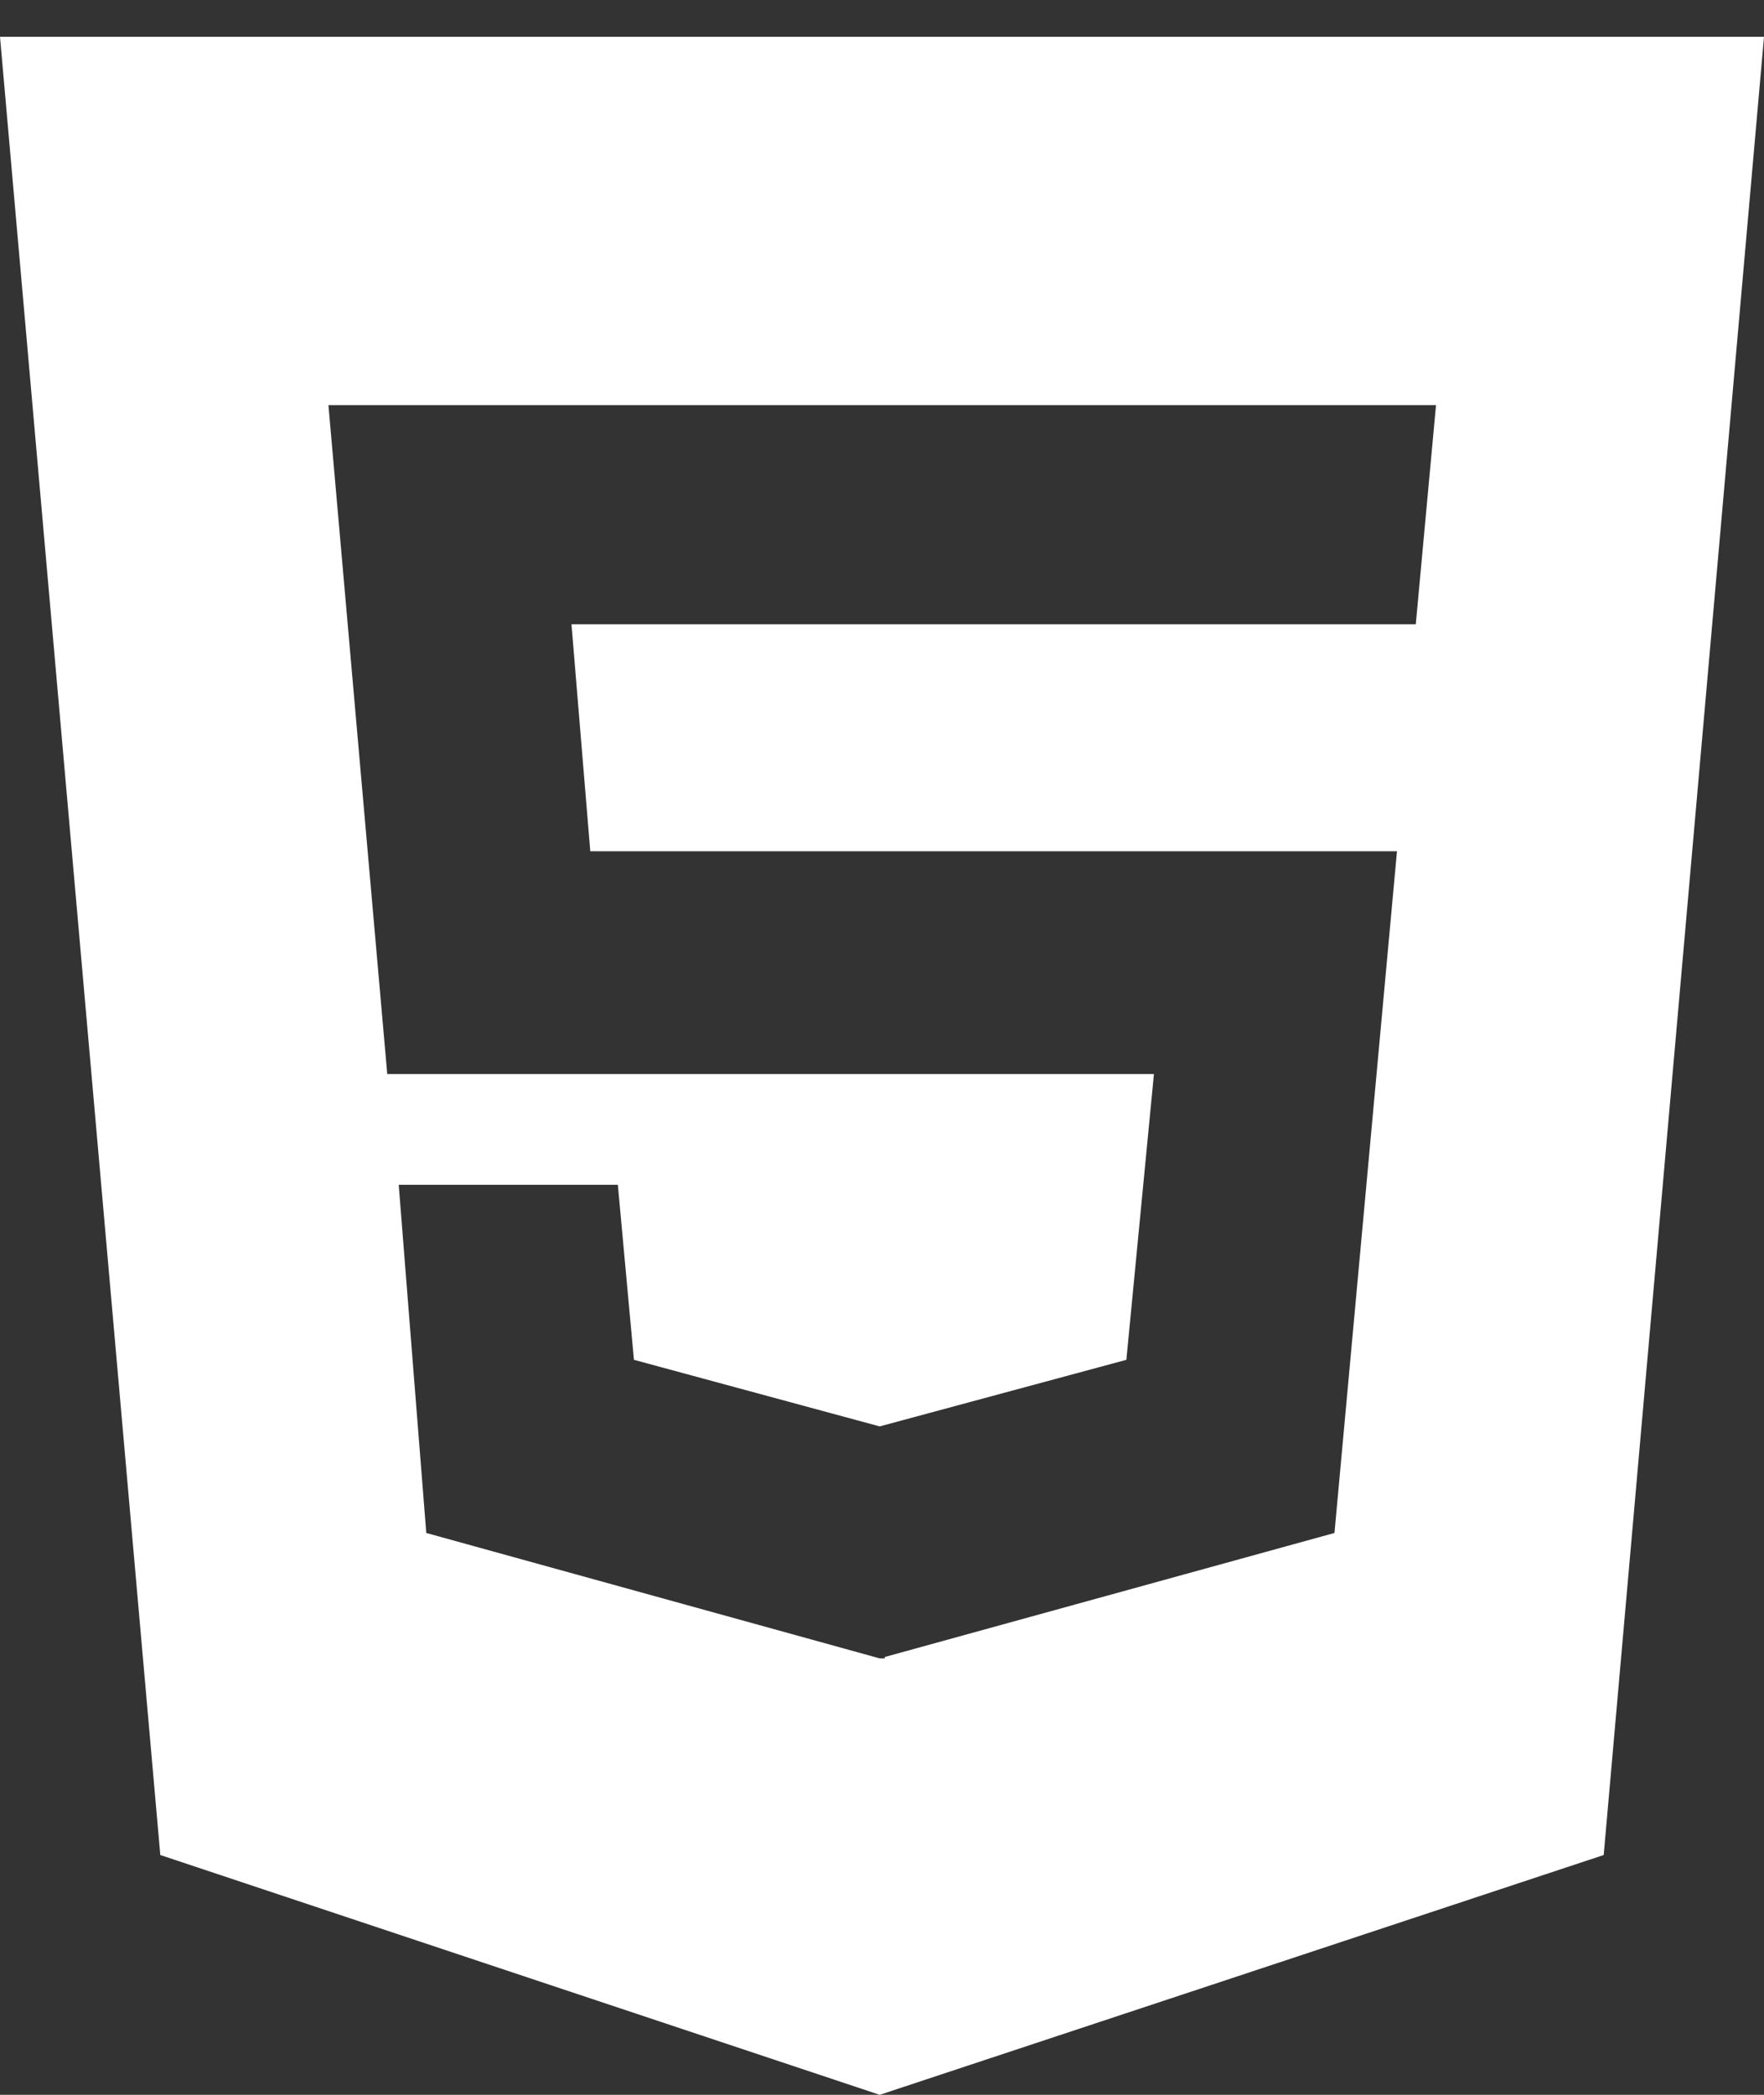 <svg width="32" height="38" viewBox="0 0 32 38" fill="none" xmlns="http://www.w3.org/2000/svg">
<rect x="0" y="0" width="32" height="38" fill="#333333" stroke="none"/>
<path d="M0 0.667L2.908 33.65L15.958 38L29.092 33.65L32 0.667H0ZM25.683 11.325H10.367L10.708 15.442H25.342L24.208 27.808L16.05 30.058V30.083H15.958L7.733 27.808L7.233 21.492H11.208L11.5 24.667L15.958 25.875L20.433 24.667L20.933 19.483H7.025L5.958 7.35H26.05L25.683 11.325Z" fill="white"/>
</svg>
